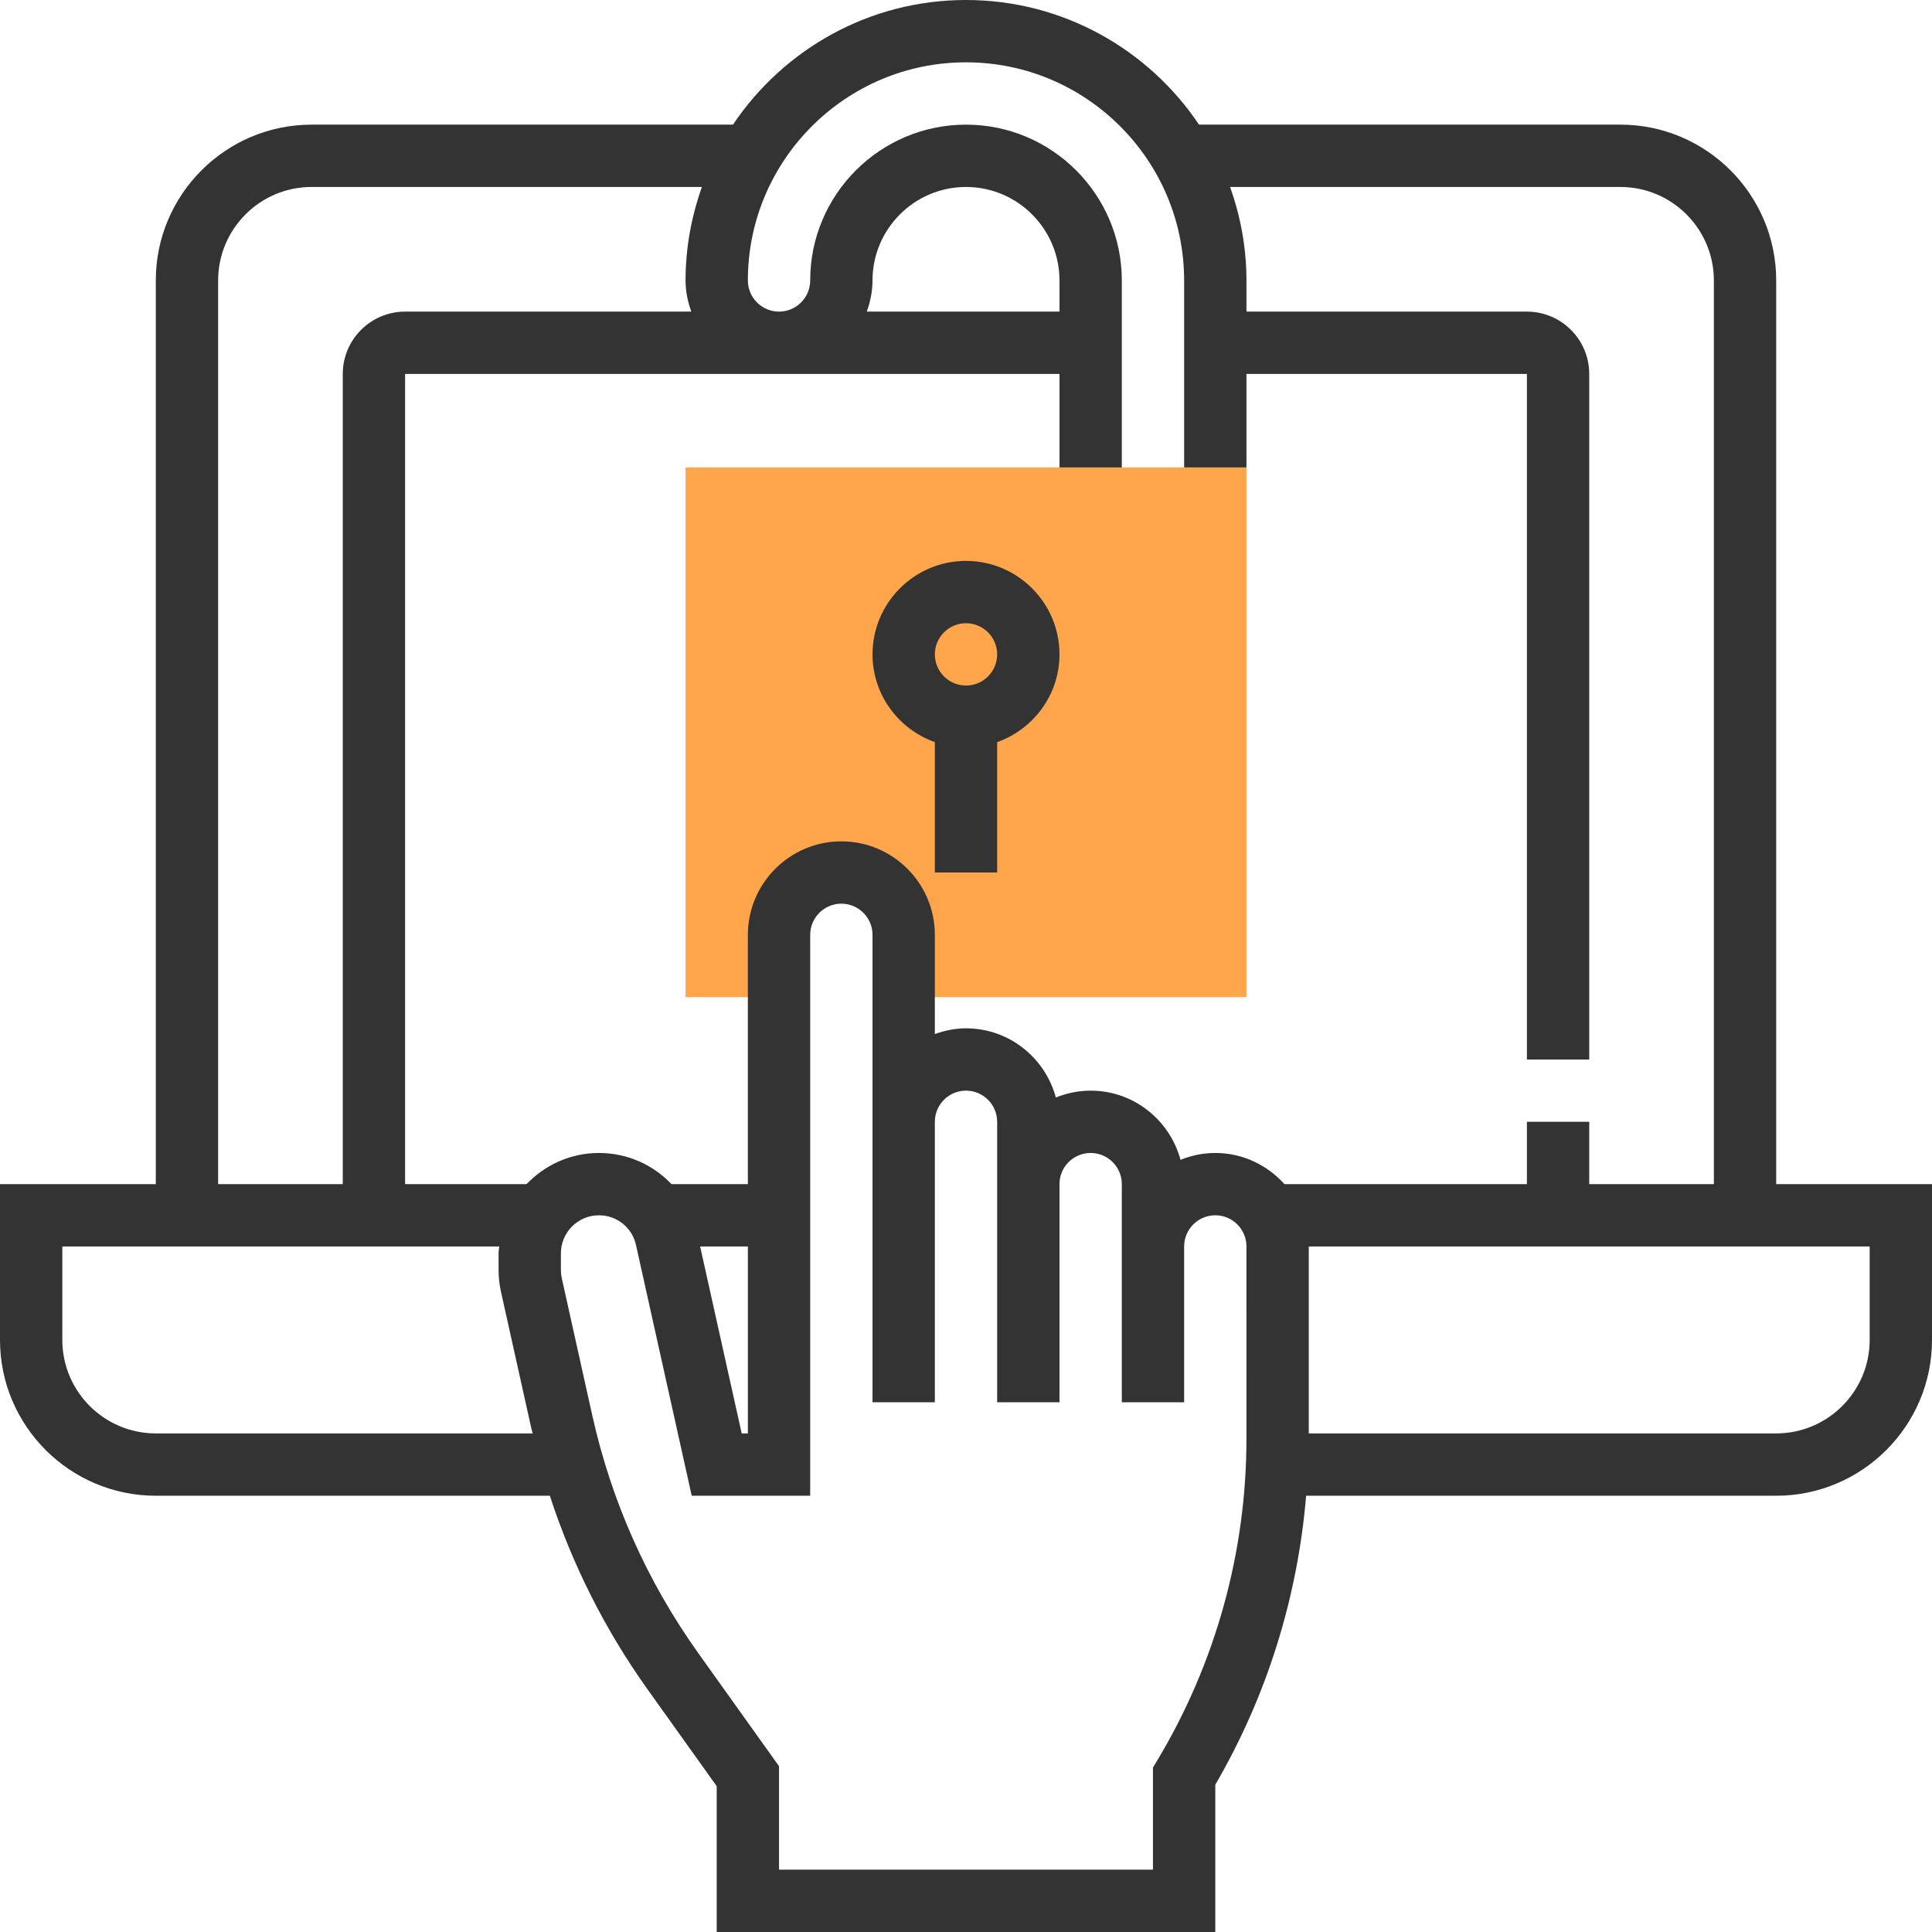 <?xml version="1.0" encoding="iso-8859-1"?>
<!-- Generator: Adobe Illustrator 19.0.0, SVG Export Plug-In . SVG Version: 6.00 Build 0)  -->
<svg xmlns="http://www.w3.org/2000/svg" xmlns:xlink="http://www.w3.org/1999/xlink" version="1.1" id="Capa_1" x="0px" y="0px" viewBox="0 0 496 496" style="enable-background:new 0 0 496 496;" xml:space="preserve">
<path style="fill:#FFA64D;" d="M176,120v136h24v-16c0-8.84,7.16-16,16-16s16,7.16,16,16v16h88V120H176z"/>
<g>
	<path style="fill:#333333;" d="M456,304V72c0-22.056-17.944-40-40-40H307.824C294.888,12.72,272.904,0,248,0   s-46.888,12.72-59.824,32H80c-22.056,0-40,17.944-40,40v232H0v40c0,22.056,17.944,40,40,40h101.16   c5.784,17.752,14.192,34.448,25.152,49.8L184,458.56V496h128v-37.816c13.24-22.72,21.136-48.088,23.32-74.184H456   c22.056,0,40-17.944,40-40v-40H456z M248,16c30.88,0,56,25.12,56,56v48h16V96h72v176h16V96c0-8.824-7.176-16-16-16h-72v-8   c0-8.424-1.528-16.48-4.2-24H416c13.232,0,24,10.768,24,24v232h-32v-16h-16v16h-62.24c-4.392-4.872-10.696-8-17.76-8   c-3.16,0-6.16,0.648-8.928,1.76C300.312,287.56,291.064,280,280,280c-3.16,0-6.16,0.648-8.928,1.76   C268.312,271.56,259.064,264,248,264c-2.816,0-5.488,0.576-8,1.472V240c0-13.232-10.768-24-24-24s-24,10.768-24,24v64h-19.608   c-4.72-4.968-11.328-8-18.632-8c-7.312,0-13.88,3.096-18.576,8H104V96h168v24h16V72c0-22.056-17.944-40-40-40s-40,17.944-40,40   c0,4.408-3.592,8-8,8s-8-3.592-8-8C192,41.12,217.12,16,248,16z M192,320v48h-1.584l-10.672-48H192z M272,80h-49.472   c0.896-2.512,1.472-5.184,1.472-8c0-13.232,10.768-24,24-24s24,10.768,24,24V80z M56,72c0-13.232,10.768-24,24-24h100.2   c-2.672,7.52-4.2,15.576-4.2,24c0,2.816,0.576,5.488,1.472,8H104c-8.824,0-16,7.176-16,16v208H56V72z M40,368   c-13.232,0-24-10.768-24-24v-24h112.176c-0.04,0.592-0.176,1.152-0.176,1.76v4.296c0,1.872,0.208,3.76,0.616,5.584l7.808,35.128   c0.096,0.416,0.24,0.816,0.336,1.232H40z M320,369.352c0,29.072-7.904,57.608-22.856,82.528L296,453.784V480h-96v-26.56   l-20.664-28.936c-13.192-18.472-22.376-39.064-27.296-61.2l-7.808-35.128c-0.152-0.696-0.232-1.408-0.232-2.12v-4.296   c0-5.384,4.376-9.76,9.76-9.76c4.608,0,8.52,3.144,9.52,7.64L177.584,384H208V240c0-4.408,3.592-8,8-8s8,3.592,8,8v48v64v8h16v-8   v-64c0-4.416,3.592-8,8-8c4.408,0,8,3.584,8,8v16v56h16v-56c0-4.416,3.592-8,8-8s8,3.584,8,8v16v32v8h16v-8v-32   c0-4.416,3.592-8,8-8s8,3.584,8,8V369.352z M480,344c0,13.232-10.768,24-24,24H336v-48h144V344z"/>
	<path style="fill:#333333;" d="M248,144c-13.232,0-24,10.768-24,24c0,10.416,6.712,19.216,16,22.528V224h16v-33.472   c9.288-3.312,16-12.112,16-22.528C272,154.768,261.232,144,248,144z M248,176c-4.408,0-8-3.592-8-8s3.592-8,8-8   c4.408,0,8,3.592,8,8S252.408,176,248,176z"/>
</g>
<g>
</g>
<g>
</g>
<g>
</g>
<g>
</g>
<g>
</g>
<g>
</g>
<g>
</g>
<g>
</g>
<g>
</g>
<g>
</g>
<g>
</g>
<g>
</g>
<g>
</g>
<g>
</g>
<g>
</g>
</svg>
